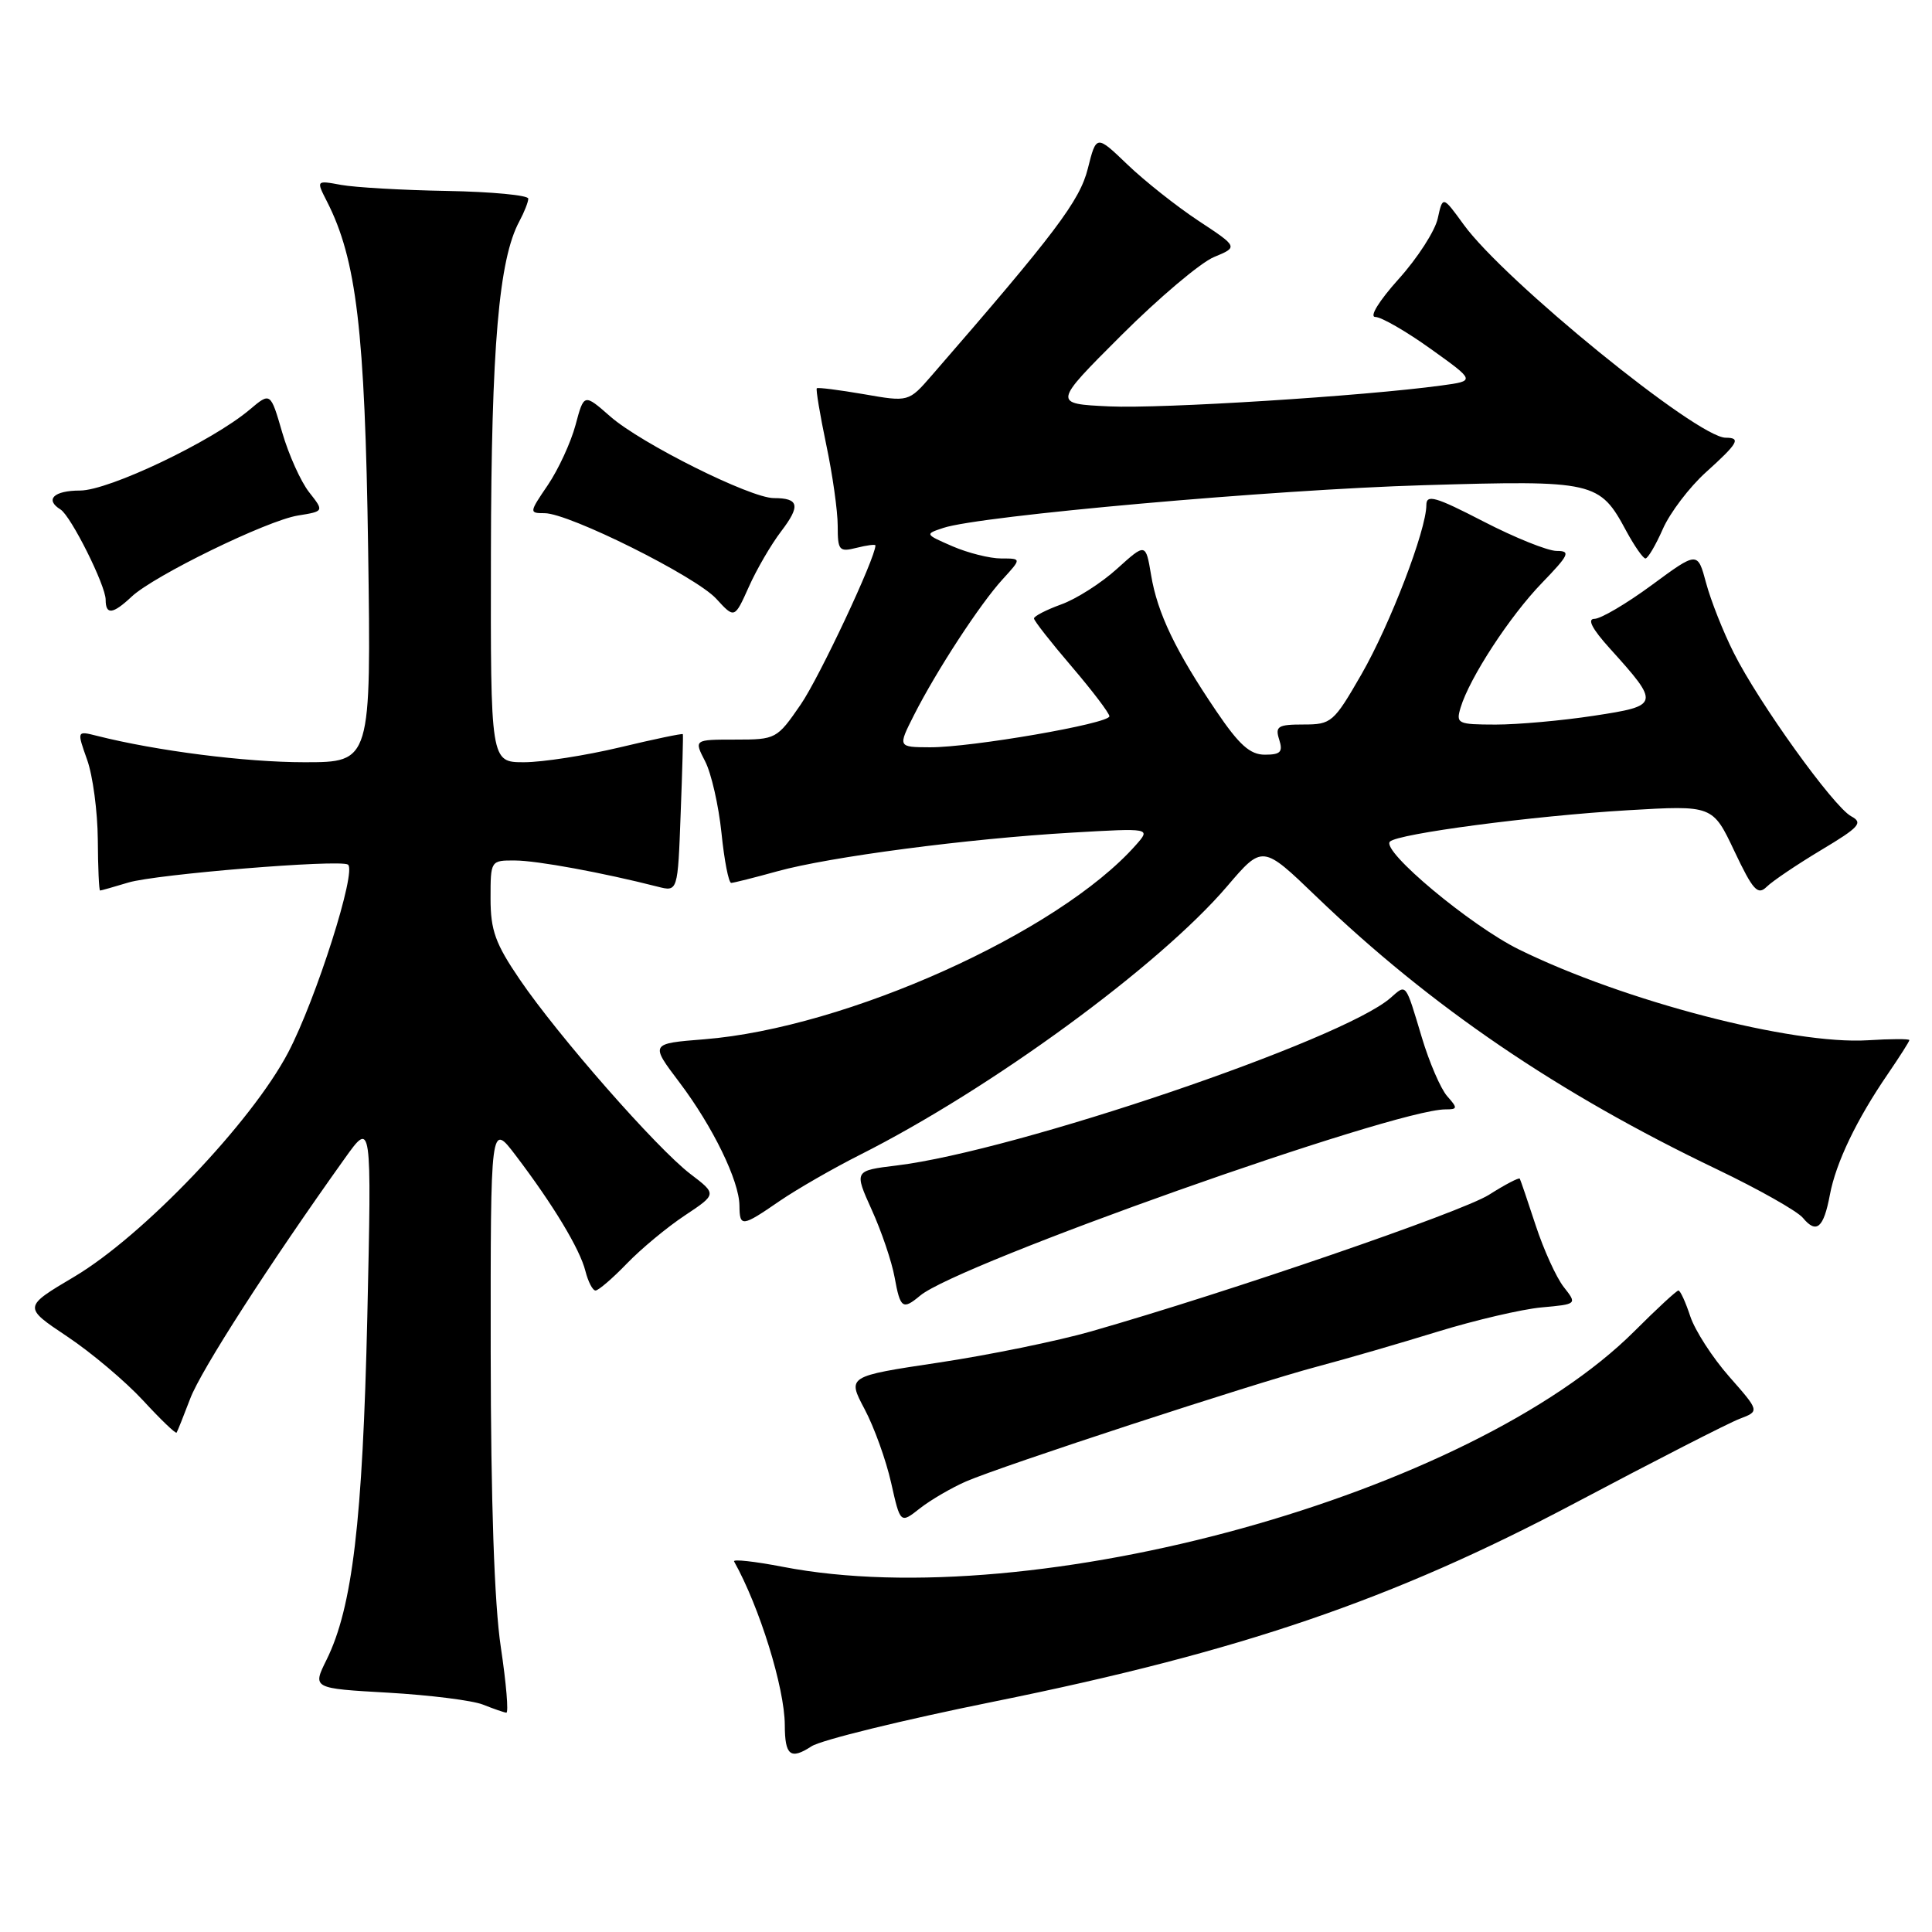 <?xml version="1.0" encoding="UTF-8" standalone="no"?>
<!DOCTYPE svg PUBLIC "-//W3C//DTD SVG 1.1//EN" "http://www.w3.org/Graphics/SVG/1.1/DTD/svg11.dtd" >
<svg xmlns="http://www.w3.org/2000/svg" xmlns:xlink="http://www.w3.org/1999/xlink" version="1.1" viewBox="0 0 256 256">
 <g >
 <path fill="currentColor"
d=" M 131.65 225.48 C 164.33 218.87 184.53 211.97 208.72 199.15 C 219.25 193.57 229.05 188.55 230.51 188.00 C 233.16 186.99 233.16 186.99 229.13 182.41 C 226.91 179.89 224.59 176.29 223.97 174.42 C 223.35 172.54 222.65 171.00 222.40 171.00 C 222.16 171.00 219.55 173.41 216.61 176.35 C 194.93 198.02 137.03 214.06 103.72 207.61 C 99.99 206.89 97.08 206.57 97.27 206.90 C 100.64 212.92 103.97 223.65 103.99 228.58 C 104.00 232.62 104.74 233.21 107.52 231.40 C 108.77 230.57 119.63 227.91 131.65 225.48 Z  M 66.36 218.25 C 65.50 212.52 65.04 199.02 65.02 179.11 C 65.00 148.71 65.00 148.71 68.34 153.11 C 73.28 159.61 76.84 165.50 77.57 168.42 C 77.93 169.84 78.53 171.00 78.91 171.00 C 79.29 171.00 81.16 169.40 83.05 167.44 C 84.95 165.47 88.41 162.60 90.75 161.05 C 94.99 158.23 94.99 158.23 91.47 155.55 C 87.02 152.15 73.96 137.27 68.88 129.80 C 65.64 125.05 65.00 123.28 65.00 119.05 C 65.00 114.02 65.01 114.00 68.25 114.02 C 71.16 114.03 79.90 115.64 87.15 117.49 C 89.81 118.17 89.81 118.17 90.19 107.83 C 90.41 102.15 90.54 97.40 90.48 97.28 C 90.43 97.16 86.67 97.94 82.13 99.03 C 77.59 100.11 71.88 101.00 69.44 101.00 C 65.00 101.00 65.00 101.00 65.05 73.25 C 65.10 45.92 66.10 34.35 68.82 29.32 C 69.47 28.11 70.00 26.76 70.00 26.32 C 70.00 25.87 65.16 25.41 59.25 25.30 C 53.34 25.20 47.01 24.83 45.20 24.50 C 41.89 23.89 41.89 23.89 43.32 26.69 C 47.24 34.37 48.36 43.81 48.78 72.75 C 49.18 101.00 49.18 101.00 40.34 101.00 C 32.53 101.00 20.75 99.50 12.84 97.50 C 10.18 96.83 10.18 96.83 11.54 100.66 C 12.30 102.77 12.93 107.54 12.96 111.25 C 12.98 114.96 13.12 118.00 13.26 118.00 C 13.40 118.00 15.09 117.52 17.01 116.94 C 20.66 115.84 44.95 113.85 46.10 114.56 C 47.32 115.31 41.88 132.41 38.19 139.45 C 33.35 148.68 18.99 163.73 9.86 169.16 C 3.06 173.19 3.06 173.19 8.90 177.09 C 12.11 179.23 16.63 183.05 18.96 185.57 C 21.28 188.09 23.28 190.01 23.40 189.83 C 23.52 189.65 24.33 187.62 25.21 185.31 C 26.62 181.58 35.66 167.53 45.68 153.50 C 49.25 148.50 49.25 148.50 48.67 174.50 C 48.05 201.59 46.70 212.99 43.27 219.93 C 41.39 223.72 41.39 223.72 51.44 224.29 C 56.98 224.61 62.62 225.32 64.00 225.87 C 65.38 226.42 66.76 226.90 67.09 226.94 C 67.41 226.97 67.08 223.06 66.36 218.25 Z  M 128.00 196.30 C 132.91 194.18 166.07 183.33 174.50 181.09 C 178.35 180.07 185.55 177.98 190.50 176.45 C 195.45 174.93 201.64 173.48 204.25 173.24 C 208.99 172.81 208.99 172.81 207.20 170.53 C 206.22 169.28 204.55 165.61 203.49 162.38 C 202.43 159.14 201.48 156.36 201.38 156.18 C 201.27 156.00 199.43 156.96 197.29 158.32 C 193.65 160.61 162.85 171.19 144.57 176.42 C 140.13 177.69 131.04 179.55 124.38 180.55 C 112.26 182.37 112.26 182.37 114.56 186.71 C 115.83 189.10 117.41 193.49 118.08 196.48 C 119.30 201.91 119.30 201.91 121.90 199.86 C 123.33 198.74 126.08 197.14 128.00 196.30 Z  M 121.92 171.68 C 126.95 167.47 184.68 147.00 191.53 147.00 C 193.15 147.00 193.17 146.84 191.76 145.25 C 190.91 144.29 189.40 140.80 188.41 137.50 C 186.19 130.11 186.38 130.36 184.26 132.22 C 177.89 137.82 134.61 152.51 118.83 154.43 C 113.17 155.12 113.17 155.12 115.51 160.31 C 116.81 163.17 118.17 167.19 118.54 169.25 C 119.29 173.38 119.61 173.61 121.92 171.68 Z  M 242.47 158.31 C 243.27 154.06 246.00 148.36 250.14 142.32 C 251.71 140.02 253.00 138.00 253.00 137.82 C 253.00 137.64 250.53 137.65 247.51 137.84 C 237.51 138.46 215.19 132.66 201.27 125.81 C 194.84 122.64 182.99 112.74 184.17 111.52 C 185.19 110.47 203.07 108.11 215.72 107.36 C 226.94 106.70 226.94 106.70 229.82 112.79 C 232.28 117.98 232.91 118.67 234.10 117.50 C 234.87 116.74 238.12 114.55 241.32 112.63 C 246.40 109.59 246.90 109.02 245.29 108.16 C 242.95 106.90 233.03 93.10 229.72 86.48 C 228.33 83.72 226.69 79.57 226.07 77.26 C 224.94 73.05 224.94 73.05 218.86 77.53 C 215.52 79.99 212.10 82.00 211.27 82.00 C 210.28 82.00 210.96 83.32 213.30 85.91 C 219.99 93.32 219.95 93.51 211.20 94.84 C 206.96 95.49 201.11 96.01 198.18 96.01 C 193.13 96.00 192.90 95.89 193.54 93.75 C 194.73 89.81 200.06 81.64 204.31 77.25 C 207.93 73.50 208.16 73.00 206.26 73.00 C 205.08 73.00 200.71 71.24 196.55 69.09 C 190.22 65.82 189.00 65.46 189.00 66.92 C 189.00 70.22 184.20 82.74 180.40 89.35 C 176.72 95.74 176.42 96.00 172.72 96.00 C 169.32 96.00 168.94 96.24 169.50 98.00 C 170.02 99.64 169.68 100.00 167.60 100.00 C 165.64 100.00 164.20 98.71 161.18 94.25 C 155.79 86.30 153.36 81.24 152.53 76.22 C 151.81 71.94 151.81 71.94 148.02 75.36 C 145.94 77.25 142.60 79.38 140.61 80.09 C 138.63 80.81 137.00 81.65 137.01 81.95 C 137.01 82.25 139.26 85.12 142.01 88.33 C 144.75 91.54 147.00 94.50 147.00 94.91 C 147.00 95.88 128.74 99.04 123.23 99.02 C 118.96 99.00 118.96 99.00 121.11 94.75 C 124.09 88.87 129.85 80.04 132.86 76.75 C 135.37 74.00 135.37 74.00 132.65 74.00 C 131.16 74.00 128.26 73.27 126.22 72.39 C 122.54 70.79 122.52 70.77 125.00 69.95 C 129.88 68.33 168.80 64.87 188.69 64.29 C 211.31 63.62 211.95 63.77 215.50 70.38 C 216.58 72.37 217.72 74.00 218.03 74.00 C 218.35 74.00 219.39 72.24 220.34 70.08 C 221.29 67.93 223.85 64.56 226.03 62.59 C 230.32 58.72 230.73 58.00 228.66 58.00 C 224.90 58.00 199.31 37.18 193.93 29.74 C 191.17 25.94 191.17 25.94 190.51 28.94 C 190.15 30.60 187.82 34.21 185.33 36.97 C 182.71 39.89 181.41 42.00 182.24 42.00 C 183.03 42.00 186.34 43.91 189.59 46.24 C 195.50 50.47 195.50 50.47 191.00 51.08 C 180.66 52.49 153.96 54.17 147.00 53.85 C 139.50 53.50 139.50 53.50 148.57 44.44 C 153.56 39.46 159.09 34.79 160.86 34.06 C 164.07 32.73 164.07 32.73 158.78 29.24 C 155.88 27.32 151.65 23.97 149.39 21.80 C 145.27 17.85 145.27 17.85 144.14 22.35 C 143.07 26.61 139.84 30.89 123.45 49.76 C 120.40 53.27 120.40 53.27 114.45 52.23 C 111.18 51.67 108.38 51.31 108.23 51.45 C 108.09 51.59 108.65 54.95 109.48 58.92 C 110.32 62.88 111.00 67.73 111.00 69.67 C 111.00 72.95 111.19 73.17 113.50 72.59 C 114.88 72.24 116.00 72.10 116.00 72.27 C 116.00 73.94 108.57 89.76 106.10 93.35 C 102.95 97.93 102.82 98.00 97.43 98.00 C 91.95 98.00 91.95 98.00 93.43 100.87 C 94.25 102.45 95.22 106.72 95.60 110.37 C 95.97 114.02 96.55 116.99 96.89 116.99 C 97.22 116.98 99.97 116.29 103.00 115.45 C 109.88 113.54 128.20 111.13 142.00 110.33 C 152.50 109.72 152.50 109.72 150.50 111.98 C 140.27 123.55 112.14 136.21 93.32 137.71 C 86.14 138.28 86.14 138.28 90.02 143.41 C 94.45 149.27 97.95 156.46 97.98 159.75 C 98.01 162.62 98.29 162.59 103.32 159.13 C 105.62 157.56 110.40 154.81 113.93 153.03 C 131.32 144.27 153.58 127.99 162.59 117.45 C 167.29 111.94 167.29 111.94 174.40 118.78 C 189.59 133.38 206.44 144.86 227.53 154.95 C 233.04 157.59 238.15 160.48 238.89 161.37 C 240.69 163.54 241.64 162.73 242.47 158.31 Z  M 103.51 70.40 C 106.10 67.00 105.88 66.00 102.53 66.00 C 99.44 66.00 84.93 58.76 80.86 55.18 C 77.38 52.13 77.38 52.13 76.26 56.32 C 75.64 58.63 73.99 62.20 72.60 64.26 C 70.11 67.92 70.10 68.00 72.16 68.00 C 75.40 68.00 92.20 76.38 94.91 79.34 C 97.33 81.98 97.33 81.98 99.22 77.77 C 100.25 75.45 102.18 72.14 103.51 70.40 Z  M 17.44 79.06 C 20.40 76.28 35.38 68.97 39.48 68.31 C 42.95 67.75 42.95 67.75 40.96 65.22 C 39.86 63.82 38.26 60.27 37.40 57.32 C 35.84 51.95 35.84 51.95 33.07 54.29 C 28.07 58.50 14.42 65.00 10.60 65.00 C 7.13 65.00 5.90 66.20 8.02 67.51 C 9.40 68.37 14.00 77.56 14.00 79.47 C 14.00 81.51 14.95 81.40 17.44 79.06 Z "/>
</g>
</svg>
